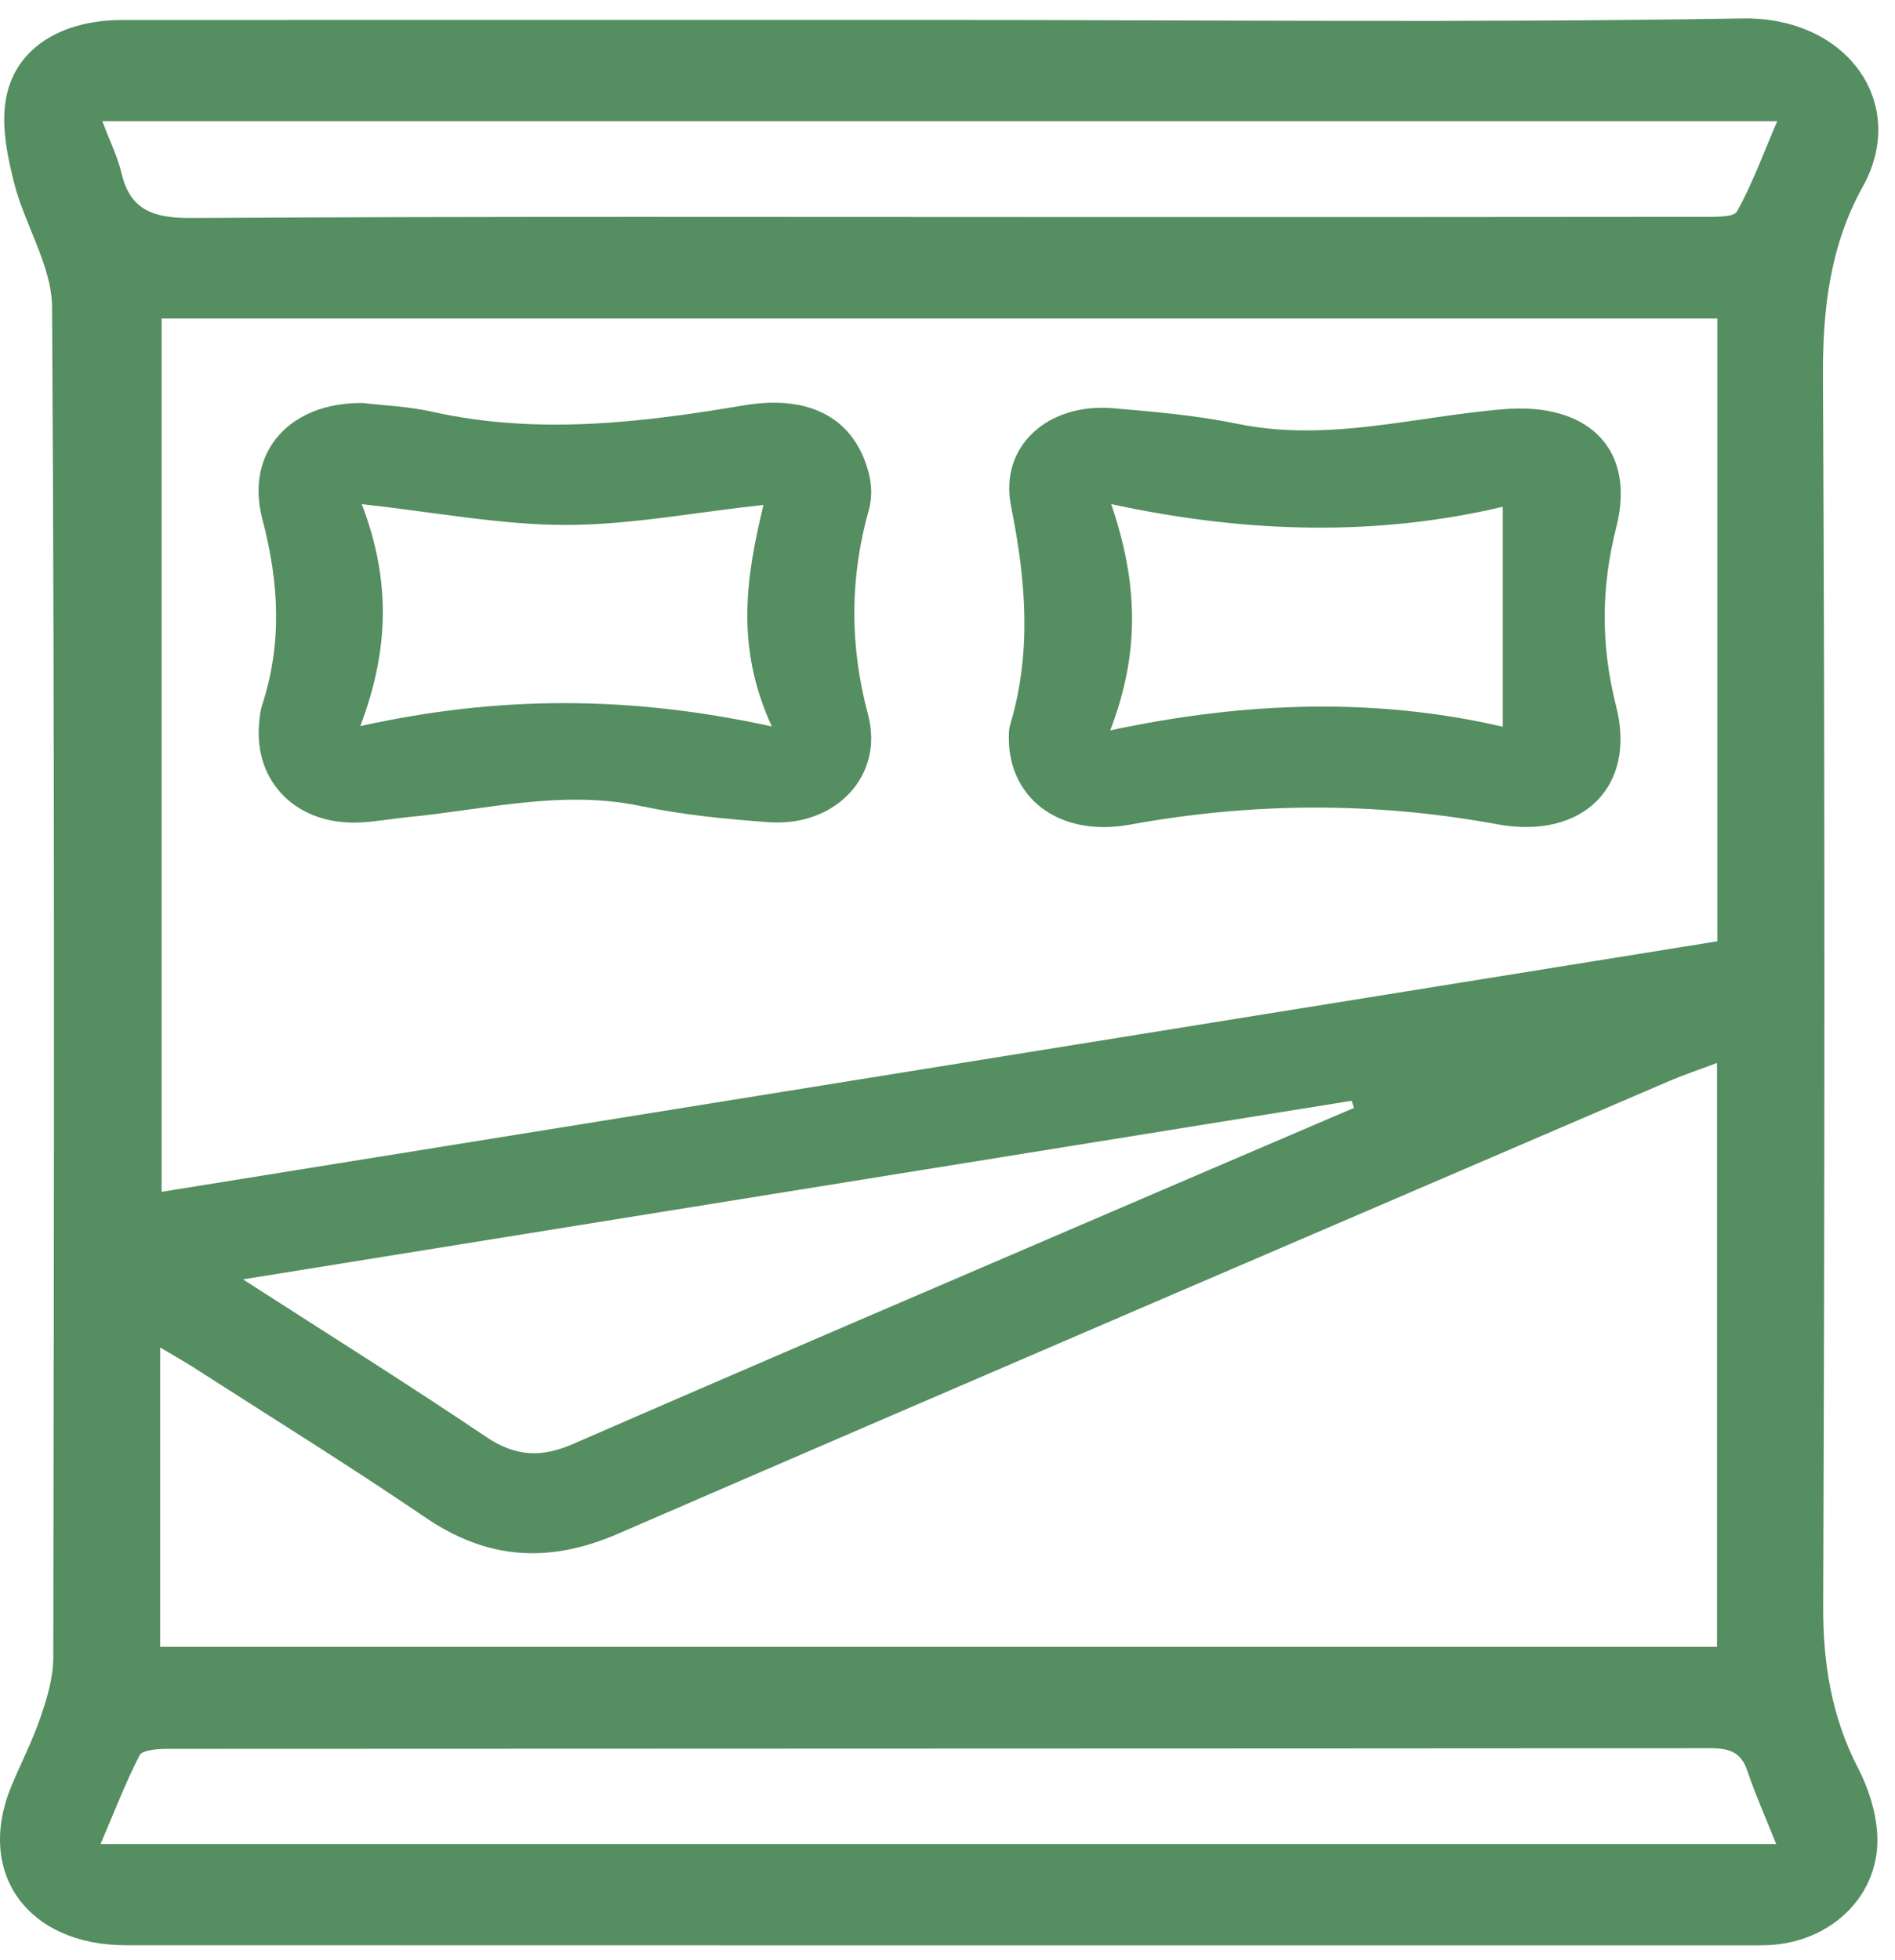 <svg width="59" height="61" viewBox="0 0 59 61" fill="none" xmlns="http://www.w3.org/2000/svg">
<path d="M29.202 0.621C37.551 0.621 45.903 0.715 54.25 0.574C57.523 0.52 59.429 3.226 57.998 5.807C56.965 7.668 56.745 9.648 56.757 11.745C56.821 24.49 56.812 37.235 56.764 49.978C56.757 51.775 57.022 53.438 57.858 55.05C58.179 55.672 58.404 56.389 58.446 57.078C58.562 58.948 57.057 60.441 55.08 60.542C54.884 60.551 54.685 60.549 54.489 60.549C37.632 60.549 20.774 60.553 3.917 60.546C0.86 60.546 -0.756 58.297 0.347 55.613C0.647 54.885 1.014 54.181 1.266 53.438C1.467 52.849 1.656 52.218 1.659 51.606C1.68 37.59 1.708 23.575 1.621 9.561C1.611 8.256 0.751 6.971 0.428 5.648C0.208 4.771 0.016 3.791 0.213 2.942C0.555 1.435 1.98 0.625 3.799 0.623C12.267 0.619 20.734 0.623 29.202 0.621ZM53.466 9.915H5.032V37.096C21.235 34.486 37.327 31.896 53.468 29.298V9.915H53.466ZM4.987 51.257H53.459V33.085C52.885 33.3 52.415 33.457 51.961 33.652C41.05 38.341 30.133 43.02 19.236 47.741C17.093 48.669 15.177 48.548 13.252 47.238C10.887 45.628 8.446 44.117 6.036 42.568C5.734 42.373 5.417 42.198 4.987 41.942V51.257ZM3.185 3.769C3.43 4.419 3.664 4.886 3.78 5.379C4.047 6.529 4.754 6.794 5.963 6.785C15.218 6.731 24.472 6.756 33.726 6.756C40.146 6.756 46.565 6.758 52.984 6.749C53.362 6.749 53.974 6.771 54.078 6.585C54.555 5.733 54.888 4.807 55.335 3.771H3.185V3.769ZM3.133 57.398H55.302C54.964 56.551 54.647 55.846 54.404 55.12C54.217 54.559 53.87 54.414 53.272 54.414C37.244 54.427 21.214 54.425 5.186 54.434C4.895 54.434 4.43 54.474 4.347 54.633C3.908 55.483 3.568 56.378 3.13 57.398H3.133ZM42.156 34.484C42.133 34.41 42.106 34.336 42.083 34.262C30.683 36.099 19.284 37.933 7.565 39.821C10.287 41.574 12.742 43.11 15.137 44.725C16.056 45.344 16.857 45.375 17.859 44.938C23.6 42.435 29.36 39.973 35.116 37.5C37.462 36.491 39.808 35.489 42.156 34.484Z" fill="#558E60"/>
<path d="M11.298 12.545C11.908 12.619 12.704 12.646 13.464 12.817C16.72 13.543 19.938 13.16 23.161 12.617C25.235 12.267 26.629 13.036 27.057 14.763C27.142 15.108 27.151 15.51 27.057 15.851C26.452 17.983 26.45 20.088 27.026 22.243C27.534 24.145 26.017 25.741 23.936 25.591C22.605 25.495 21.264 25.365 19.962 25.091C17.497 24.571 15.121 25.201 12.713 25.432C12.205 25.481 11.7 25.578 11.189 25.6C9.243 25.688 7.898 24.347 8.068 22.501C8.085 22.315 8.104 22.125 8.16 21.95C8.796 20.017 8.683 18.111 8.168 16.155C7.626 14.092 8.997 12.516 11.298 12.545ZM11.263 15.691C12.139 17.983 12.151 20.138 11.218 22.6C15.541 21.645 19.607 21.645 24.03 22.611C22.87 20.091 23.246 17.902 23.77 15.716C21.559 15.956 19.572 16.344 17.587 16.339C15.572 16.335 13.554 15.945 11.263 15.691Z" fill="#558E60"/>
<path d="M31.411 22.806C31.42 22.732 31.423 22.656 31.444 22.584C32.129 20.313 31.943 18.068 31.48 15.765C31.099 13.884 32.632 12.532 34.66 12.707C35.95 12.817 37.251 12.929 38.515 13.189C41.341 13.774 44.058 12.962 46.82 12.736C49.452 12.518 50.94 13.976 50.324 16.404C49.844 18.292 49.837 20.097 50.319 21.988C50.955 24.479 49.282 26.145 46.619 25.656C42.792 24.954 39.007 24.97 35.182 25.667C32.918 26.08 31.319 24.779 31.413 22.804L31.411 22.806ZM34.565 22.734C38.915 21.804 42.945 21.73 46.787 22.62V15.774C42.922 16.685 38.891 16.62 34.598 15.691C35.432 18.147 35.501 20.304 34.565 22.737V22.734Z" fill="#558E60"/>
</svg>
